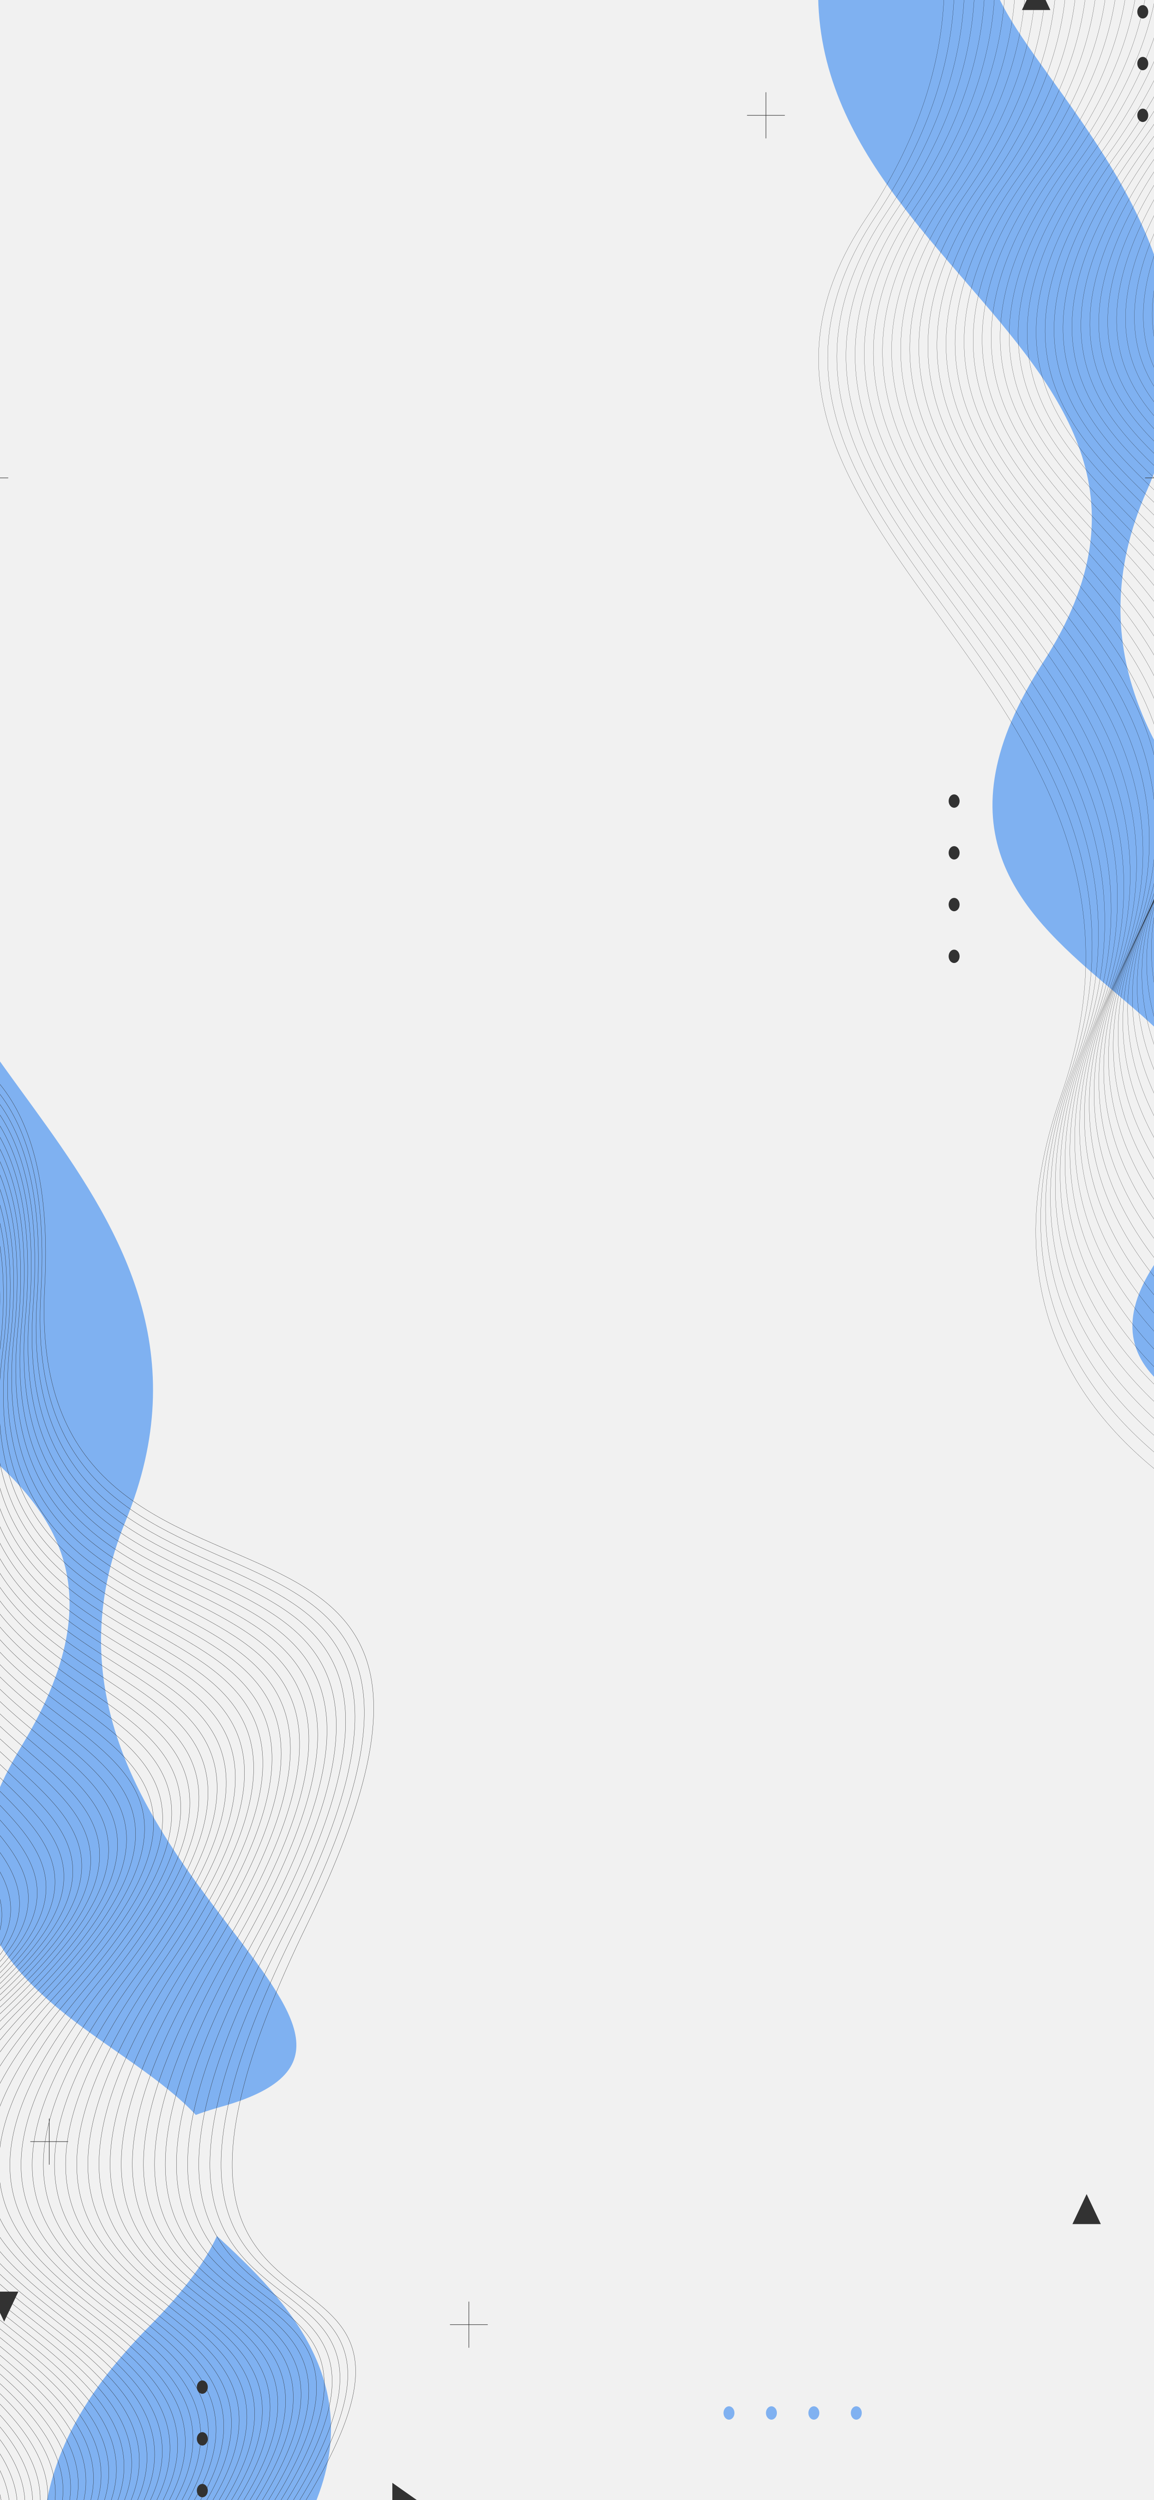 <?xml version="1.0" encoding="UTF-8"?>
<svg id="Capa_2" xmlns="http://www.w3.org/2000/svg" viewBox="0 0 1125 2436"><defs><style>.cls-1{stroke:#1c1c1c;stroke-width:.16px;}.cls-1,.cls-2,.cls-3,.cls-4,.cls-5,.cls-6,.cls-7,.cls-8,.cls-9,.cls-10,.cls-11,.cls-12,.cls-13,.cls-14,.cls-15,.cls-16,.cls-17,.cls-18,.cls-19,.cls-20,.cls-21,.cls-22,.cls-23,.cls-24,.cls-25,.cls-26,.cls-27,.cls-28,.cls-29,.cls-30,.cls-31,.cls-32,.cls-33,.cls-34,.cls-35,.cls-36,.cls-37,.cls-38,.cls-39,.cls-40,.cls-41,.cls-42,.cls-43,.cls-44,.cls-45,.cls-46{fill:none;}.cls-1,.cls-2,.cls-3,.cls-4,.cls-5,.cls-7,.cls-8,.cls-9,.cls-10,.cls-11,.cls-12,.cls-13,.cls-14,.cls-15,.cls-16,.cls-17,.cls-18,.cls-19,.cls-20,.cls-21,.cls-22,.cls-23,.cls-24,.cls-25,.cls-26,.cls-27,.cls-28,.cls-29,.cls-30,.cls-31,.cls-32,.cls-33,.cls-34,.cls-35,.cls-36,.cls-37,.cls-38,.cls-39,.cls-40,.cls-41,.cls-42,.cls-43,.cls-44,.cls-45,.cls-46{stroke-miterlimit:10;}.cls-2{stroke:#101010;stroke-width:.15px;}.cls-3{stroke:#050505;stroke-width:.14px;}.cls-4{stroke:#272727;stroke-width:.17px;}.cls-5{stroke-width:.17px;}.cls-5,.cls-10{stroke:#292929;}.cls-47{clip-path:url(#clippath);}.cls-6,.cls-48,.cls-49,.cls-50,.cls-51,.cls-52,.cls-53,.cls-54,.cls-55{stroke-width:0px;}.cls-7{stroke:#0a0a0a;stroke-width:.15px;}.cls-8{stroke:#0b0b0b;stroke-width:.15px;}.cls-9{stroke:#0f0f0f;stroke-width:.15px;}.cls-10{stroke-width:.24px;}.cls-11{stroke:#323232;stroke-width:.5px;}.cls-12{stroke:#1d1d1d;stroke-width:.16px;}.cls-48{filter:url(#drop-shadow-2);}.cls-48,.cls-49,.cls-50,.cls-51,.cls-54{fill:#f1f1f1;}.cls-49{filter:url(#drop-shadow-1);}.cls-50{filter:url(#drop-shadow-3);}.cls-51{filter:url(#drop-shadow-4);}.cls-13{stroke:#131313;stroke-width:.15px;}.cls-14{stroke:#040404;stroke-width:.14px;}.cls-15{stroke:#171717;stroke-width:.15px;}.cls-16{stroke:#070707;stroke-width:.14px;}.cls-17{stroke:#222;stroke-width:.16px;}.cls-18{stroke:#0c0c0c;stroke-width:.15px;}.cls-52{fill:#323232;}.cls-56{clip-path:url(#clippath-1);}.cls-19{stroke:#030303;stroke-width:.14px;}.cls-20{stroke:#1b1b1b;stroke-width:.16px;}.cls-21{stroke:#282828;stroke-width:.17px;}.cls-22{stroke:#1e1e1e;stroke-width:.16px;}.cls-23{stroke:#161616;stroke-width:.15px;}.cls-24{stroke:#020202;stroke-width:.14px;}.cls-25{stroke:#080808;stroke-width:.14px;}.cls-26{stroke-width:.15px;}.cls-26,.cls-27{stroke:#151515;}.cls-27{stroke-width:.15px;}.cls-53,.cls-55{fill:#3587f2;}.cls-28{stroke:#0d0d0d;stroke-width:.15px;}.cls-29{stroke:#1a1a1a;stroke-width:.16px;}.cls-30{stroke:#010101;stroke-width:.14px;}.cls-31{stroke:#202020;stroke-width:.16px;}.cls-32{stroke:#1f1f1f;stroke-width:.16px;}.cls-57,.cls-55{opacity:.6;}.cls-33{stroke:#060606;stroke-width:.14px;}.cls-34{stroke:#212121;stroke-width:.16px;}.cls-35{stroke:#111;stroke-width:.15px;}.cls-36{stroke:#252525;stroke-width:.16px;}.cls-37{stroke:#000;stroke-width:.14px;}.cls-38{stroke:#191919;stroke-width:.16px;}.cls-39{stroke:#0e0e0e;stroke-width:.15px;}.cls-40{stroke:#181818;stroke-width:.16px;}.cls-41{stroke:#141414;stroke-width:.15px;}.cls-42{stroke:#121212;stroke-width:.15px;}.cls-43{stroke:#242424;stroke-width:.16px;}.cls-44{stroke:#232323;stroke-width:.16px;}.cls-45{stroke:#262626;stroke-width:.16px;}.cls-46{stroke:#090909;stroke-width:.14px;}</style><clipPath id="clippath"><rect class="cls-6" width="1125" height="2436"/></clipPath><clipPath id="clippath-1"><rect class="cls-6" x="-655.5" y="551.72" width="2436" height="1332.57" transform="translate(1780.5 655.5) rotate(90)"/></clipPath><filter id="drop-shadow-1" filterUnits="userSpaceOnUse"><feOffset dx="0" dy="0"/><feGaussianBlur result="blur" stdDeviation="11.37"/><feFlood flood-color="#232323" flood-opacity=".2"/><feComposite in2="blur" operator="in"/><feComposite in="SourceGraphic"/></filter><filter id="drop-shadow-2" filterUnits="userSpaceOnUse"><feOffset dx="0" dy="0"/><feGaussianBlur result="blur-2" stdDeviation="10"/><feFlood flood-color="#232323" flood-opacity=".3"/><feComposite in2="blur-2" operator="in"/><feComposite in="SourceGraphic"/></filter><filter id="drop-shadow-3" filterUnits="userSpaceOnUse"><feOffset dx="0" dy="0"/><feGaussianBlur result="blur-3" stdDeviation="8.51"/><feFlood flood-color="#232323" flood-opacity=".2"/><feComposite in2="blur-3" operator="in"/><feComposite in="SourceGraphic"/></filter><filter id="drop-shadow-4" filterUnits="userSpaceOnUse"><feOffset dx="0" dy="0"/><feGaussianBlur result="blur-4" stdDeviation="10"/><feFlood flood-color="#232323" flood-opacity=".3"/><feComposite in2="blur-4" operator="in"/><feComposite in="SourceGraphic"/></filter></defs><g id="Capa_1-2"><g class="cls-47"><g class="cls-56"><rect class="cls-54" x="-682.25" y="578.46" width="2554.1" height="1397.17" transform="translate(1871.85 682.25) rotate(90)"/><path class="cls-49" d="M1438.23,1499.35s-359.56-472.56-278.74-41.9c80.82,430.67,54.15,487.81-57.51,492.5-120.86,5.08-113.13,82.67-16.99,254.53,96.14,171.86-180.08,23.66-128.52,404.87l595.08-21.9-113.33-1088.11Z"/><path class="cls-55" d="M808.72-411.38s130.54,2.2,17.48,272.88c-158.07,378.44,399.44,459.11,190.81,783.66-208.64,324.55,322.68,318.09,123.45,566.11-199.23,248.02,488.4,172.83,342.04,429.18L1772.06-495.14l-963.35,83.77Z"/><path class="cls-48" d="M1411.66,1495.28s-455.61-416.05-198.75-483.32c256.86-67.28-235.45-215.44-94.79-534.07,140.65-318.61-329.13-512.96-79.43-573.73,249.7-60.77-264.15-171.18-41.84-454.52l645.03,114.19-230.23,1931.45Z"/><path class="cls-5" d="M980.67-316.93s574.66,25.62,277.96,418.91c-296.7,393.28,238.12,251.47,4.57,487.4-233.55,235.93,317.26,380.66,152.61,951.26"/><path class="cls-21" d="M976.07-316.64s567.1,30.17,272.68,421.27c-294.42,391.1,240.36,256.2,9,496.14-231.37,239.94,318.75,383.23,158.01,940.24"/><path class="cls-4" d="M971.47-316.35s559.55,34.73,267.41,423.64c-292.14,388.91,242.6,260.94,13.42,504.88-229.18,243.95,320.23,385.8,163.42,929.23"/><path class="cls-45" d="M966.87-316.07s552,39.28,262.13,426.01c-289.86,386.73,244.84,265.67,17.84,513.63-227,247.96,321.72,388.37,168.83,918.21"/><path class="cls-36" d="M962.27-315.78s544.44,43.83,256.86,428.37c-287.59,384.54,247.08,270.4,22.27,522.37-224.82,251.97,323.21,390.94,174.24,907.19"/><path class="cls-43" d="M957.67-315.5s536.89,48.38,251.59,430.74c-285.31,382.36,249.32,275.14,26.69,531.12-222.64,255.98,324.7,393.51,179.64,896.18"/><path class="cls-44" d="M953.07-315.21s529.34,52.94,246.31,433.11c-283.03,380.17,251.56,279.87,31.11,539.86-220.45,259.99,326.18,396.08,185.05,885.16"/><path class="cls-17" d="M948.47-314.93s521.79,57.49,241.04,435.48c-280.75,377.99,253.8,284.6,35.53,548.6-218.27,264,327.67,398.65,190.46,874.14"/><path class="cls-34" d="M943.86-314.64s514.23,62.04,235.76,437.84c-278.47,375.8,256.04,289.33,39.96,557.35-216.09,268.01,329.16,401.22,195.87,863.13"/><path class="cls-31" d="M939.26-314.35s506.68,66.59,230.49,440.21c-276.19,373.61,258.28,294.07,44.38,566.09-213.91,272.02,330.64,403.79,201.27,852.11"/><path class="cls-32" d="M934.66-314.07s499.13,71.15,225.21,442.58c-273.91,371.43,260.52,298.8,48.8,574.84-211.72,276.03,332.13,406.36,206.68,841.1"/><path class="cls-22" d="M930.06-313.78s491.57,75.7,219.94,444.94c-271.63,369.24,262.76,303.53,53.22,583.58-209.54,280.05,333.62,408.93,212.09,830.08"/><path class="cls-12" d="M925.46-313.5s484.02,80.25,214.66,447.31c-269.36,367.06,265.01,308.27,57.65,592.32-207.36,284.06,335.11,411.49,217.5,819.06"/><path class="cls-1" d="M920.86-313.21s476.47,84.81,209.39,449.68c-267.08,364.87,267.25,313,62.07,601.07-205.18,288.07,336.59,414.06,222.9,808.05"/><path class="cls-20" d="M916.26-312.93s468.92,89.36,204.12,452.05c-264.8,362.69,269.49,317.73,66.49,609.81-202.99,292.08,338.08,416.63,228.31,797.03"/><path class="cls-29" d="M911.65-312.64s461.36,93.91,198.84,454.41c-262.52,360.5,271.73,322.47,70.92,618.55-200.81,296.09,339.57,419.2,233.72,786.01"/><path class="cls-38" d="M907.05-312.35s453.81,98.46,193.57,456.78c-260.24,358.32,273.97,327.2,75.34,627.3-198.63,300.1,341.06,421.77,239.13,775"/><path class="cls-40" d="M902.45-312.07s446.26,103.02,188.29,459.15c-257.96,356.13,276.21,331.93,79.76,636.04-196.45,304.11,342.54,424.34,244.53,763.98"/><path class="cls-15" d="M897.85-311.78s438.7,107.57,183.02,461.51c-255.68,353.95,278.45,336.66,84.18,644.79-194.26,308.12,344.03,426.91,249.94,752.96"/><path class="cls-23" d="M893.25-311.5s431.15,112.12,177.74,463.88c-253.41,351.76,280.69,341.4,88.61,653.53-192.08,312.13,345.52,429.48,255.35,741.95"/><path class="cls-27" d="M888.65-311.21s423.6,116.67,172.47,466.25c-251.13,349.57,282.93,346.13,93.03,662.27-189.9,316.14,347,432.05,260.76,730.93"/><path class="cls-26" d="M884.05-310.93s416.04,121.23,167.2,468.62c-248.85,347.39,285.17,350.86,97.45,671.02-187.72,320.15,348.49,434.62,266.17,719.92"/><path class="cls-41" d="M879.45-310.64s408.49,125.78,161.92,470.98c-246.57,345.2,287.41,355.6,101.87,679.76-185.53,324.17,349.98,437.19,271.57,708.9"/><path class="cls-13" d="M874.84-310.35s400.94,130.33,156.65,473.35c-244.29,343.02,289.65,360.33,106.3,688.51-183.35,328.18,351.47,439.76,276.98,697.88"/><path class="cls-42" d="M870.24-310.07s393.39,134.88,151.37,475.72c-242.01,340.83,291.89,365.06,110.72,697.25-181.17,332.19,352.95,442.33,282.39,686.87"/><path class="cls-35" d="M865.64-309.78s385.83,139.44,146.1,478.08c-239.73,338.65,294.13,369.8,115.14,705.99-178.99,336.2,354.44,444.89,287.8,675.85"/><path class="cls-2" d="M861.04-309.5s378.28,143.99,140.82,480.45c-237.46,336.46,296.37,374.53,119.57,714.74-176.8,340.21,355.93,447.46,293.2,664.83"/><path class="cls-9" d="M856.44-309.21s370.73,148.54,135.55,482.82c-235.18,334.28,298.61,379.26,123.99,723.48-174.62,344.22,357.42,450.03,298.61,653.82"/><path class="cls-39" d="M851.84-308.93s363.17,153.1,130.28,485.18c-232.9,332.09,300.85,384,128.41,732.23-172.44,348.23,358.9,452.6,304.02,642.8"/><path class="cls-28" d="M847.24-308.64s355.62,157.65,125,487.55c-230.62,329.9,303.09,388.73,132.83,740.97-170.26,352.24,360.39,455.17,309.43,631.78"/><path class="cls-18" d="M842.63-308.35s348.07,162.2,119.73,489.92c-228.34,327.72,305.33,393.46,137.26,749.71-168.07,356.25,361.88,457.74,314.83,620.77"/><path class="cls-8" d="M838.03-308.07s340.52,166.75,114.45,492.29c-226.06,325.53,307.57,398.19,141.68,758.46-165.89,360.26,363.36,460.31,320.24,609.75"/><path class="cls-7" d="M833.43-307.78s332.96,171.31,109.18,494.65c-223.78,323.35,309.81,402.93,146.1,767.2-163.71,364.27,364.85,462.88,325.65,598.74"/><path class="cls-46" d="M828.83-307.5s325.41,175.86,103.9,497.02c-221.51,321.16,312.05,407.66,150.52,775.94-161.53,368.28,366.34,465.45,331.06,587.72"/><path class="cls-25" d="M824.23-307.21s317.86,180.41,98.63,499.39c-219.23,318.98,314.29,412.39,154.95,784.69-159.34,372.3,367.83,468.02,336.46,576.7"/><path class="cls-16" d="M819.63-306.93s310.3,184.96,93.36,501.75c-216.95,316.79,316.53,417.13,159.37,793.43-157.16,376.31,369.31,470.59,341.87,565.69"/><path class="cls-33" d="M815.03-306.64s302.75,189.52,88.08,504.12c-214.67,314.61,318.77,421.86,163.79,802.18-154.98,380.32,370.8,473.16,347.28,554.67"/><path class="cls-3" d="M810.42-306.36s295.2,194.07,82.81,506.49c-212.39,312.42,321.01,426.59,168.22,810.92-152.8,384.33,372.29,475.73,352.69,543.65"/><path class="cls-14" d="M805.82-306.07s287.64,198.62,77.53,508.86c-210.11,310.23,323.25,431.33,172.64,819.66-150.61,388.34,373.78,478.29,358.09,532.64"/><path class="cls-19" d="M801.22-305.78s280.09,203.17,72.26,511.22c-207.83,308.05,325.49,436.06,177.06,828.41-148.43,392.35,375.26,480.86,363.5,521.62"/><path class="cls-24" d="M796.62-305.5s272.54,207.73,66.98,513.59c-205.55,305.86,327.73,440.79,181.48,837.15-146.25,396.36,376.75,483.43,368.91,510.6"/><path class="cls-30" d="M792.02-305.21s264.99,212.28,61.71,515.96c-203.28,303.68,329.97,445.52,185.91,845.9-144.07,400.37,378.24,486,374.32,499.59"/><path class="cls-37" d="M787.42-304.93s257.43,216.83,56.44,518.32c-201,301.49,332.21,450.26,190.33,854.64-141.88,404.38,379.72,488.57,379.72,488.57"/><path class="cls-50" d="M-27.75-233.09S346.22-67.28,161.87,118.83c-184.35,186.11,160.02,272.66-55.15,377.44-196.1,95.49-57.26,286.04-361.19,202.18-303.93-83.86-235.97,12.58-248.04-548.73-12.06-561.31,109.48-384.49,109.48-384.49l365.29,1.68Z"/><path class="cls-55" d="M-195.85,475.75S8.01,658.89-59.96,803.43c-94.92,201.87,315.21,355,182.41,678.6-132.79,323.58,341.53,500.77,93.43,570.59-248.1,69.81,268.22,161.5,52.94,452.8l-647.54-90.7L-195.85,475.75Z"/><path class="cls-51" d="M255.75,2748.54s-394.77-194.66-110.13-482.04c284.64-287.37-324.52-234.48-123.92-566.46,200.6-331.99-330.32-306.22-137.24-561.37,193.07-255.15-492.41-155-352.39-416.56l-237.19,2145.16,960.87-118.74Z"/><path class="cls-10" d="M-289.88,1048.96s354.59-185.86,333.46,204.96c-21.13,390.81,498.73,123.81,256.03,620.66-242.7,496.85,216.31,239.26-25.88,599.67"/><path class="cls-10" d="M-292.58,1052.37S63.37,871.04,39.84,1259.83c-23.54,388.79,494.2,128.13,249.46,617.74-245.23,489.79,220.05,241.35-22.81,598.07"/><path class="cls-10" d="M-295.29,1055.77S62.04,878.98,36.1,1265.76c-25.94,386.77,489.68,132.45,242.89,614.82-247.76,482.73,223.8,243.45-19.74,596.47"/><path class="cls-10" d="M-297.99,1059.18S60.7,886.92,32.35,1271.68c-28.34,384.75,485.16,136.78,236.32,611.9-250.29,475.66,227.55,245.54-16.67,594.87"/><path class="cls-10" d="M-300.7,1062.59S59.36,894.86,28.61,1277.6c-30.75,382.73,480.63,141.1,229.75,608.99-252.82,468.6,231.29,247.64-13.6,593.27"/><path class="cls-10" d="M-303.4,1066S58.03,902.81,24.87,1283.52c-33.15,380.71,476.11,145.42,223.18,606.07-255.35,461.53,235.04,249.73-10.53,591.67"/><path class="cls-10" d="M-306.11,1069.41S56.69,910.75,21.13,1289.44c-35.56,378.69,471.59,149.75,216.61,603.15-257.88,454.47,238.79,251.82-7.46,590.07"/><path class="cls-10" d="M-308.81,1072.81S55.35,918.69,17.39,1295.36c-37.96,376.67,468.06,154.65,210.04,600.23-259.41,447.99,242.53,253.92-4.39,588.47"/><path class="cls-10" d="M-311.52,1076.22S54.01,926.63,13.65,1301.28c-40.37,374.65,463.66,159.06,203.47,597.31-261.82,441.01,246.28,256.01-1.32,586.87"/><path class="cls-10" d="M-314.22,1079.63S52.68,934.57,9.91,1307.2c-42.77,372.63,459.25,163.47,196.9,594.39-264.23,434.03,250.03,258.11,1.75,585.27"/><path class="cls-10" d="M-316.93,1083.04S51.34,942.51,6.17,1313.12c-45.17,370.61,454.83,167.87,190.34,591.47-266.66,427.06,253.77,260.2,4.82,583.67"/><path class="cls-10" d="M-319.63,1086.45S50,950.45,2.42,1319.04c-47.58,368.59,450.41,172.28,183.77,588.55-269.08,420.08,257.52,262.29,7.89,582.07"/><path class="cls-10" d="M-322.34,1089.85S48.67,958.39-1.32,1324.96c-49.98,366.57,445.98,176.69,177.2,585.64-271.52,413.1,261.27,264.39,10.96,580.47"/><path class="cls-10" d="M-325.04,1093.26S47.33,966.33-5.06,1330.88c-52.39,364.55,441.54,181.1,170.63,582.72-273.96,406.13,265.02,266.48,14.03,578.87"/><path class="cls-10" d="M-327.75,1096.67S45.99,974.28-8.8,1336.8c-54.79,362.53,437.1,185.51,164.06,579.8-276.41,399.15,268.76,268.58,17.1,577.27"/><path class="cls-10" d="M-330.45,1100.08S44.66,982.22-12.54,1342.73c-57.2,360.51,432.65,189.91,157.49,576.88-278.86,392.17,272.51,270.67,20.17,575.67"/><path class="cls-10" d="M-333.16,1103.49S43.32,990.16-16.28,1348.65c-59.6,358.49,428.19,194.32,150.92,573.96-281.33,385.19,276.26,272.77,23.24,574.06"/><path class="cls-10" d="M-335.86,1106.89S41.98,998.1-20.02,1354.57c-62,356.47,423.73,198.72,144.35,571.04-283.8,378.21,280,274.86,26.31,572.46"/><path class="cls-10" d="M-338.57,1110.3S40.65,1006.04-23.76,1360.49c-64.41,354.45,419.25,203.12,137.78,568.12-286.27,371.23,283.75,276.95,29.38,570.86"/><path class="cls-10" d="M-341.27,1113.71S39.31,1013.98-27.51,1366.41c-66.81,352.43,414.77,207.52,131.21,565.2-288.76,364.24,287.5,279.05,32.45,569.26"/><path class="cls-10" d="M-343.98,1117.12S37.97,1021.92-31.25,1372.33c-69.22,350.41,410.28,211.92,124.64,562.29-291.25,357.25,291.24,281.14,35.52,567.66"/><path class="cls-10" d="M-346.68,1120.53s383.32-90.66,311.69,257.72c-71.62,348.39,405.79,216.31,118.07,559.37-293.75,350.26,294.99,283.24,38.59,566.06"/><path class="cls-10" d="M-349.39,1123.93s384.68-86.13,310.66,260.24c-74.03,346.37,401.28,220.7,111.51,556.45-296.26,343.27,298.74,285.33,41.66,564.46"/><path class="cls-10" d="M-352.09,1127.34s386.05-81.6,309.62,262.75c-76.43,344.35,396.77,225.08,104.94,553.53-298.78,336.27,302.48,287.42,44.73,562.86"/><path class="cls-10" d="M-354.8,1130.75s387.42-77.06,308.59,265.26c-78.83,342.33,392.25,229.46,98.37,550.61-301.31,329.26,306.23,289.52,47.8,561.26"/><path class="cls-10" d="M-357.5,1134.16S31.29,1061.63-49.95,1401.93c-81.24,340.31,387.72,233.84,91.8,547.69-303.84,322.26,309.98,291.61,50.87,559.66"/><path class="cls-10" d="M-360.21,1137.57S29.95,1069.57-53.69,1407.85c-83.64,338.28,383.18,238.21,85.23,544.77-306.38,315.24,313.72,293.71,53.94,558.06"/><path class="cls-10" d="M-362.91,1140.98s391.52-63.46,305.48,272.8c-86.05,336.26,378.64,242.57,78.66,541.85-308.94,308.22,317.47,295.8,57.01,556.46"/><path class="cls-10" d="M-365.62,1144.38s392.89-58.93,304.44,275.31c-88.45,334.24,374.08,246.93,72.09,538.94-311.49,301.2,321.22,297.89,60.08,554.86"/><path class="cls-10" d="M-368.32,1147.79s394.26-54.4,303.4,277.83c-90.86,332.22,369.52,251.28,65.52,536.02-314.06,294.16,324.97,299.99,63.15,553.26"/><path class="cls-10" d="M-371.03,1151.2s395.63-49.87,302.37,280.34c-93.26,330.2,364.95,255.62,58.95,533.1-316.63,287.12,328.71,302.08,66.22,551.66"/><path class="cls-10" d="M-373.73,1154.61s397-45.33,301.33,282.85c-95.66,328.18,360.38,259.95,52.38,530.18-319.22,280.07,332.46,304.18,69.29,550.06"/><path class="cls-10" d="M-376.44,1158.02s398.37-40.8,300.3,285.36c-98.07,326.16,355.79,264.28,45.81,527.26-321.81,273.01,336.21,306.27,72.36,548.45"/><path class="cls-10" d="M-379.14,1161.42s399.73-36.27,299.26,287.88c-100.47,324.14,351.2,268.6,39.24,524.34-324.4,265.94,339.95,308.37,75.43,546.85"/><path class="cls-10" d="M-381.85,1164.83s401.1-31.73,298.22,290.39c-102.88,322.12,346.61,272.9,32.67,521.42-327,258.87,343.7,310.46,78.5,545.25"/><path class="cls-10" d="M-384.55,1168.24s402.47-27.2,297.19,292.9c-105.28,320.1,342.01,277.2,26.11,518.5-329.61,251.78,347.45,312.55,81.57,543.65"/><path class="cls-10" d="M-387.26,1171.65s403.84-22.67,296.15,295.41c-107.69,318.08,337.4,281.49,19.54,515.59-332.23,244.68,351.19,314.65,84.64,542.05"/><path class="cls-10" d="M-389.96,1175.06s405.21-18.13,295.11,297.93c-110.09,316.06,332.78,285.76,12.97,512.67-334.85,237.57,354.94,316.74,87.71,540.45"/><path class="cls-10" d="M-392.67,1178.46s406.57-13.6,294.08,300.44c-112.5,314.04,328.17,290.03,6.4,509.75-337.48,230.44,358.69,318.84,90.78,538.85"/><path class="cls-10" d="M-395.37,1181.87s407.94-9.07,293.04,302.95c-114.9,312.02,323.55,294.28-.17,506.83-340.11,223.31,362.43,320.93,93.85,537.25"/><path class="cls-10" d="M-398.08,1185.28s409.31-4.53,292.01,305.47c-117.3,310,318.92,298.52-6.74,503.91-342.74,216.16,366.18,323.02,96.92,535.65"/><path class="cls-10" d="M-400.78,1188.69s410.68,0,290.97,307.98c-119.71,307.98,314.29,302.75-13.31,500.99-345.38,209,369.93,325.12,99.99,534.05"/><path class="cls-10" d="M-403.49,1192.1s412.05,4.53,289.93,310.49c-122.11,305.96,309.67,306.97-19.88,498.07-348.02,201.82,373.67,327.21,103.06,532.45"/><path class="cls-10" d="M-406.19,1195.5s413.41,9.06,288.9,313c-124.52,303.94,305.03,311.17-26.45,495.15-350.66,194.63,377.42,329.31,106.13,530.85"/><path class="cls-10" d="M-408.9,1198.91s414.78,13.6,287.86,315.52c-126.92,301.92,300.4,315.36-33.02,492.24-353.3,187.42,381.17,331.4,109.2,529.25"/><path class="cls-10" d="M-411.6,1202.32s416.15,18.13,286.82,318.03c-129.33,299.9,295.77,319.53-39.59,489.32-355.94,180.2,384.92,333.49,112.27,527.65"/><path class="cls-10" d="M-414.31,1205.73s417.52,22.66,285.79,320.54c-131.73,297.88,291.14,323.69-46.16,486.4-358.58,172.97,388.66,335.59,115.34,526.05"/><ellipse class="cls-52" cx="1114.05" cy="11.51" rx="5.34" ry="6.51"/><ellipse class="cls-52" cx="1114.05" cy="61.93" rx="5.34" ry="6.51"/><ellipse class="cls-52" cx="1114.05" cy="112.36" rx="5.34" ry="6.51"/><ellipse class="cls-52" cx="197.23" cy="2325.84" rx="5.34" ry="6.51"/><ellipse class="cls-52" cx="197.23" cy="2376.26" rx="5.34" ry="6.51"/><ellipse class="cls-52" cx="197.23" cy="2426.69" rx="5.34" ry="6.51"/><path class="cls-52" d="M935.49,780.51c0,3.6-2.39,6.51-5.34,6.51s-5.34-2.92-5.34-6.51,2.39-6.51,5.34-6.51,5.34,2.92,5.34,6.51Z"/><ellipse class="cls-52" cx="930.14" cy="830.94" rx="5.34" ry="6.51"/><ellipse class="cls-52" cx="930.14" cy="881.36" rx="5.34" ry="6.51"/><ellipse class="cls-52" cx="930.14" cy="931.78" rx="5.34" ry="6.51"/><g class="cls-57"><ellipse class="cls-53" cx="834.78" cy="2351.05" rx="5.34" ry="6.51"/><ellipse class="cls-53" cx="793.41" cy="2351.05" rx="5.34" ry="6.51"/><ellipse class="cls-53" cx="752.04" cy="2351.05" rx="5.34" ry="6.51"/><ellipse class="cls-53" cx="710.66" cy="2351.05" rx="5.34" ry="6.51"/></g><line class="cls-11" x1="-28.83" y1="465.63" x2="8.04" y2="465.63"/><line class="cls-11" x1="47.98" y1="2064.19" x2="47.98" y2="2109.12"/><line class="cls-11" x1="29.55" y1="2086.66" x2="66.42" y2="2086.66"/><line class="cls-11" x1="1116.3" y1="465.63" x2="1153.17" y2="465.63"/><line class="cls-11" x1="457.08" y1="2242.56" x2="457.08" y2="2287.49"/><line class="cls-11" x1="438.65" y1="2265.03" x2="475.51" y2="2265.03"/><line class="cls-11" x1="746.69" y1="89.89" x2="746.69" y2="134.82"/><line class="cls-11" x1="728.26" y1="112.36" x2="765.13" y2="112.36"/><polygon class="cls-52" points="406.48 2436 382.49 2419.12 382.49 2452.88 406.48 2436"/><polygon class="cls-52" points="1010.1 -19.49 996.25 9.74 1023.94 9.74 1010.1 -19.49"/><polygon class="cls-52" points="4.04 2262.05 17.89 2232.82 -9.8 2232.82 4.04 2262.05"/><polygon class="cls-52" points="1059.32 2137.8 1045.47 2167.03 1073.17 2167.03 1059.32 2137.8"/></g></g></g></svg>